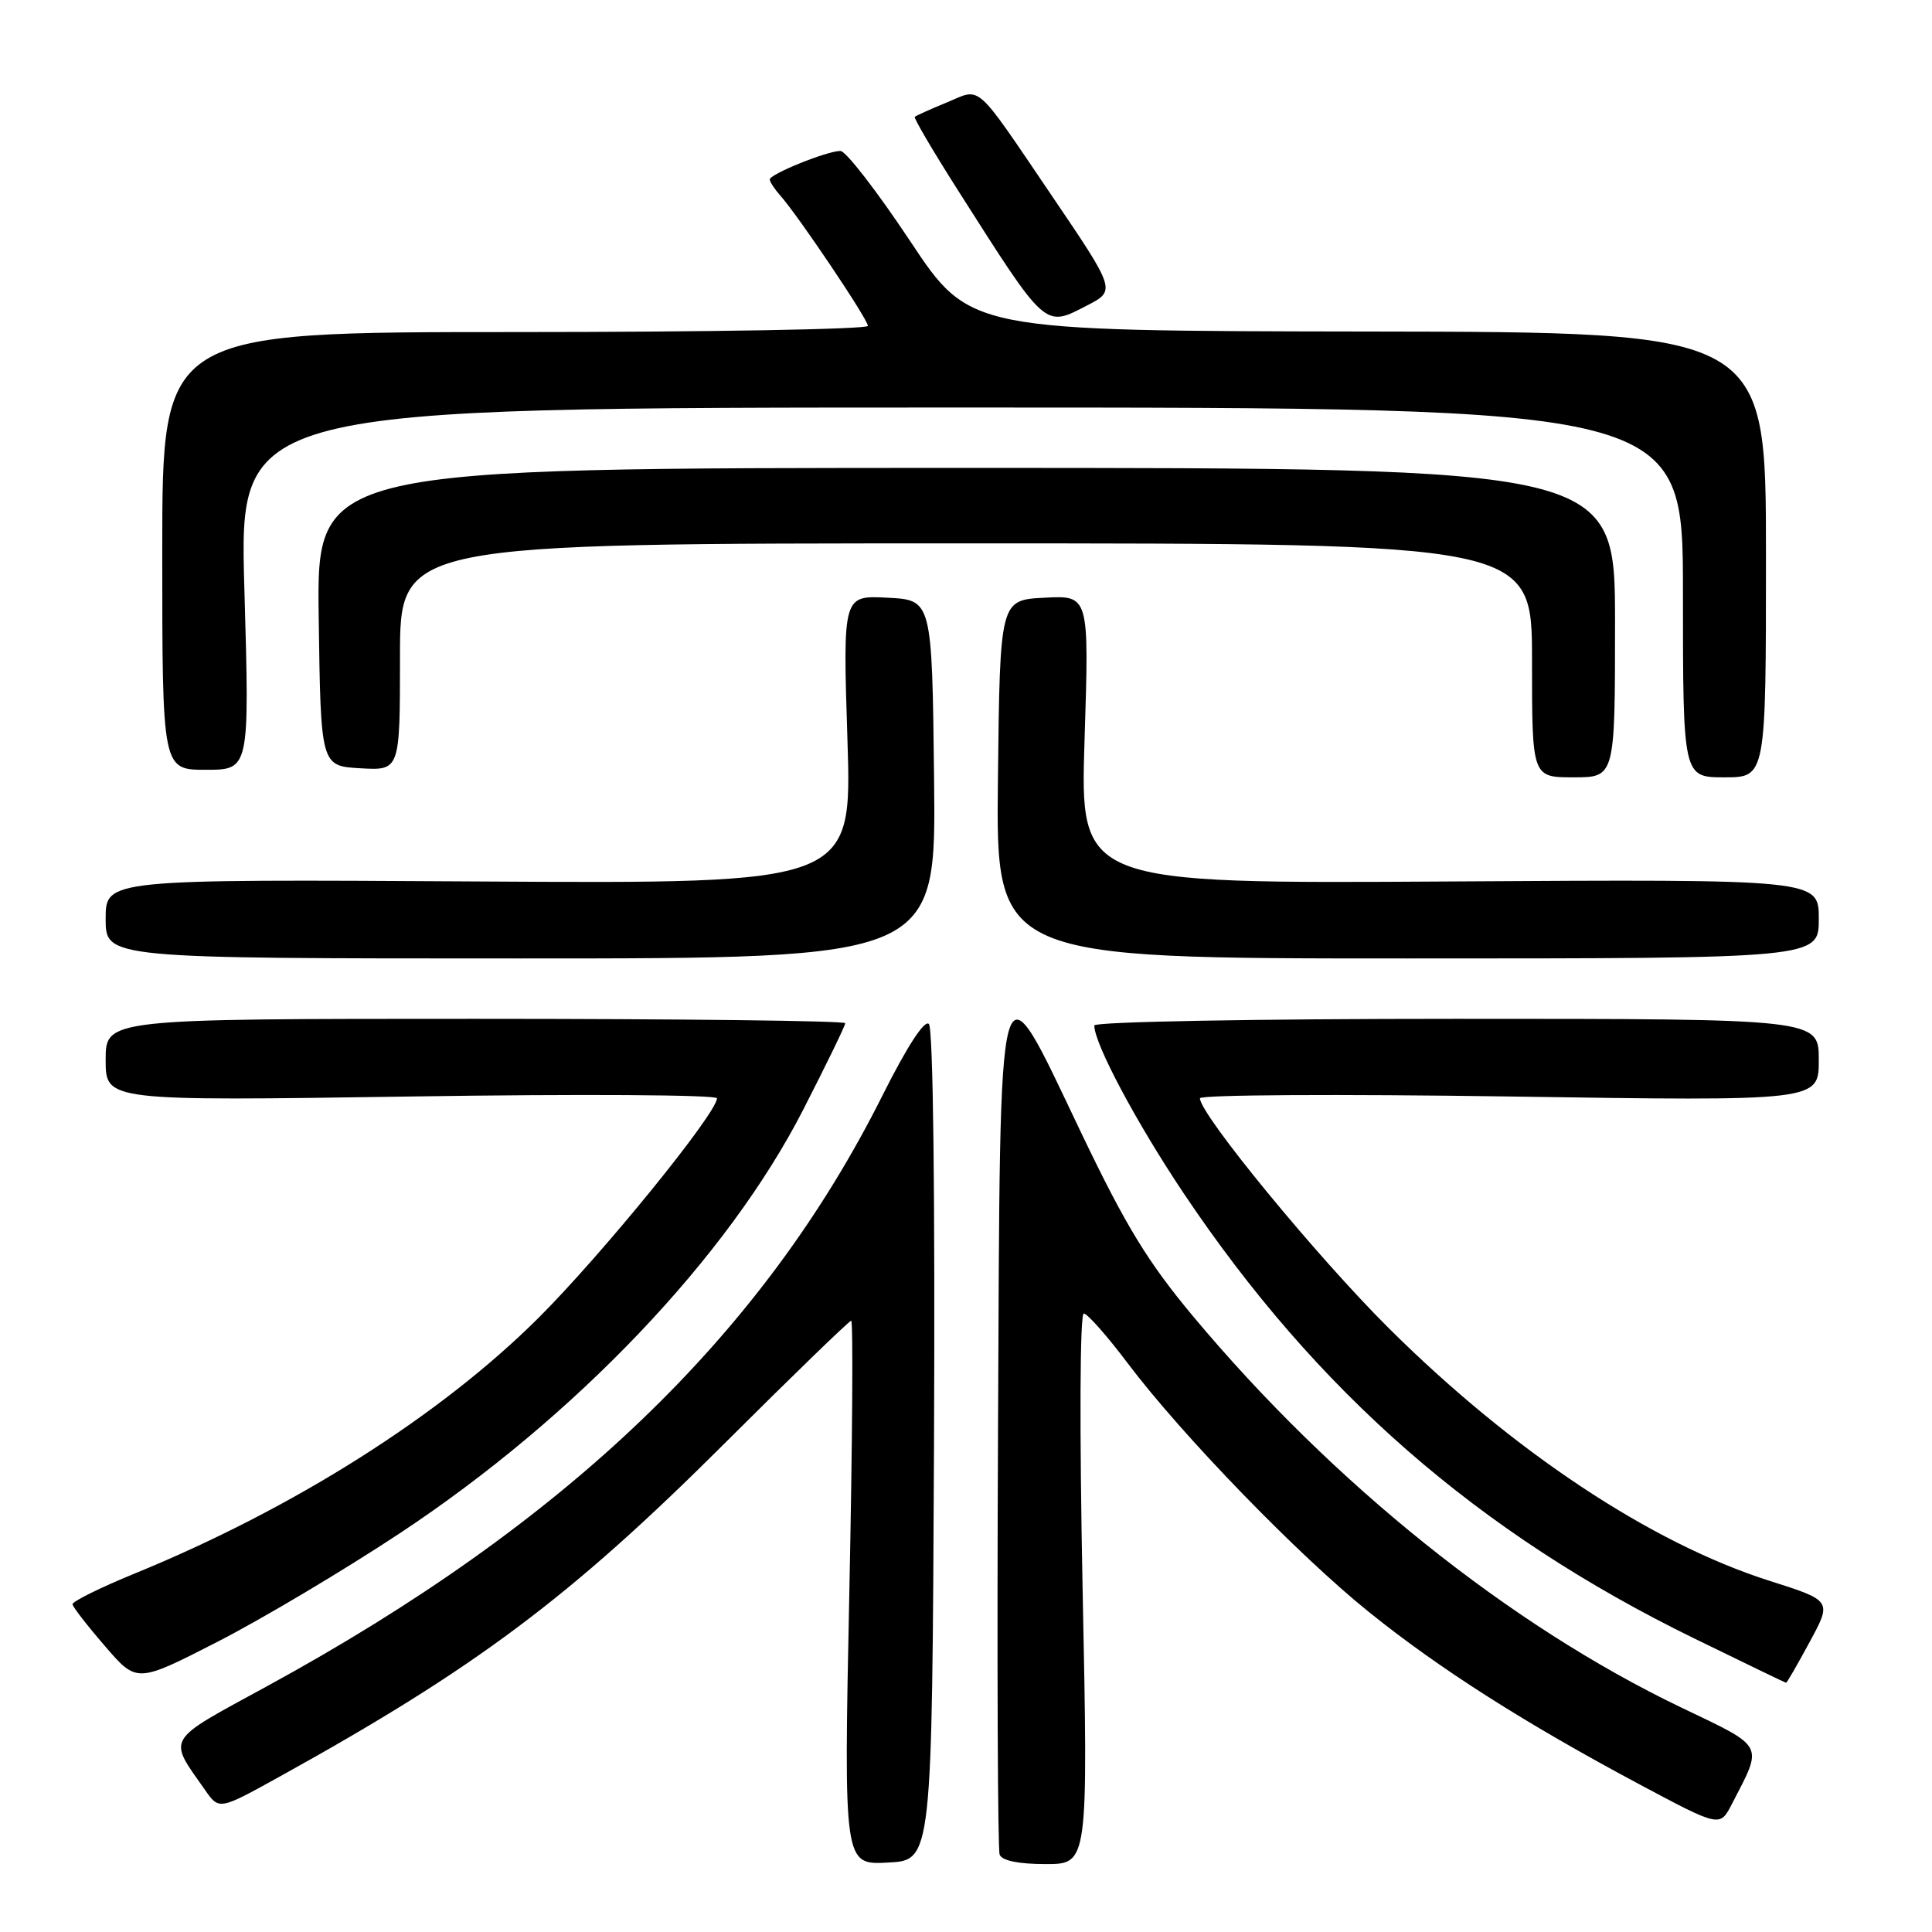 <?xml version="1.0" encoding="UTF-8" standalone="no"?>
<!DOCTYPE svg PUBLIC "-//W3C//DTD SVG 1.1//EN" "http://www.w3.org/Graphics/SVG/1.1/DTD/svg11.dtd" >
<svg xmlns="http://www.w3.org/2000/svg" xmlns:xlink="http://www.w3.org/1999/xlink" version="1.1" viewBox="0 0 256 256">
 <g >
 <path fill="currentColor"
d=" M 123.76 191.56 C 123.91 158.41 123.65 136.25 123.08 135.68 C 122.50 135.10 120.18 138.68 116.95 145.12 C 101.07 176.87 75.10 201.79 35.26 223.50 C 21.78 230.85 22.21 230.12 27.16 237.17 C 29.03 239.85 29.03 239.85 37.00 235.44 C 62.99 221.06 75.50 211.71 95.91 191.36 C 104.93 182.36 112.53 175.00 112.79 175.00 C 113.06 175.00 112.95 191.22 112.54 211.05 C 111.80 247.11 111.80 247.11 117.65 246.80 C 123.50 246.50 123.50 246.50 123.76 191.56 Z  M 143.45 210.50 C 143.03 189.27 143.09 174.02 143.61 174.05 C 144.10 174.07 146.72 177.04 149.43 180.64 C 156.60 190.16 172.05 206.10 181.40 213.61 C 190.74 221.13 201.99 228.29 217.19 236.41 C 227.89 242.12 227.89 242.12 229.47 239.07 C 233.65 230.98 233.99 231.63 222.70 226.22 C 200.01 215.33 176.65 196.61 158.16 174.50 C 152.11 167.26 149.20 162.50 143.30 150.18 C 132.00 126.53 132.55 124.53 132.24 190.01 C 132.10 219.98 132.20 245.06 132.46 245.75 C 132.76 246.55 134.98 247.00 138.56 247.00 C 144.19 247.00 144.19 247.00 143.45 210.50 Z  M 53.00 203.15 C 76.28 187.74 96.45 166.56 106.45 147.00 C 109.50 141.04 112.00 135.90 112.00 135.58 C 112.00 135.26 89.95 135.00 63.00 135.00 C 14.00 135.00 14.00 135.00 14.00 140.45 C 14.00 145.89 14.00 145.89 54.50 145.29 C 76.78 144.95 95.00 145.06 95.00 145.53 C 95.00 147.50 79.80 166.20 71.37 174.61 C 58.38 187.56 38.93 199.88 17.80 208.52 C 13.23 210.39 9.55 212.22 9.61 212.58 C 9.66 212.95 11.60 215.45 13.92 218.13 C 18.13 223.02 18.13 223.02 28.81 217.55 C 34.69 214.54 45.58 208.06 53.00 203.15 Z  M 239.80 217.55 C 242.75 212.10 242.75 212.10 234.42 209.45 C 218.72 204.45 200.45 192.32 184.03 176.00 C 174.49 166.52 159.00 147.66 159.00 145.53 C 159.00 145.06 177.45 144.96 200.00 145.29 C 241.00 145.91 241.00 145.91 241.00 140.46 C 241.00 135.00 241.00 135.00 193.00 135.00 C 166.21 135.00 145.00 135.39 145.00 135.88 C 145.00 138.29 150.54 148.69 156.79 158.04 C 174.47 184.45 195.83 203.09 224.47 217.09 C 231.09 220.32 236.58 222.98 236.67 222.98 C 236.77 222.99 238.18 220.55 239.80 217.55 Z  M 123.77 103.25 C 123.50 79.50 123.50 79.50 117.59 79.20 C 111.68 78.89 111.68 78.89 112.29 98.00 C 112.90 117.10 112.90 117.10 63.45 116.80 C 14.00 116.50 14.00 116.50 14.00 121.75 C 14.00 127.00 14.00 127.00 69.02 127.00 C 124.04 127.00 124.04 127.00 123.77 103.25 Z  M 241.00 121.75 C 241.00 116.50 241.00 116.50 192.05 116.80 C 143.10 117.10 143.10 117.10 143.71 98.00 C 144.32 78.89 144.32 78.89 138.41 79.20 C 132.50 79.50 132.50 79.50 132.23 103.25 C 131.96 127.00 131.96 127.00 186.48 127.00 C 241.00 127.00 241.00 127.00 241.00 121.75 Z  M 214.00 82.50 C 214.00 62.00 214.00 62.00 127.98 62.00 C 41.96 62.00 41.96 62.00 42.23 81.75 C 42.50 101.50 42.50 101.50 47.75 101.80 C 53.00 102.10 53.00 102.10 53.00 87.05 C 53.00 72.00 53.00 72.00 128.00 72.00 C 203.00 72.00 203.00 72.00 203.00 87.50 C 203.00 103.00 203.00 103.00 208.50 103.00 C 214.00 103.00 214.00 103.00 214.00 82.50 Z  M 234.00 73.50 C 234.00 44.00 234.00 44.00 181.25 43.93 C 128.50 43.85 128.50 43.85 120.59 31.93 C 116.23 25.37 112.08 20.00 111.36 20.00 C 109.60 20.00 102.00 23.07 102.00 23.78 C 102.00 24.09 102.63 25.05 103.40 25.92 C 105.79 28.61 115.00 42.31 115.00 43.18 C 115.00 43.63 93.96 44.00 68.25 44.00 C 21.50 44.00 21.50 44.00 21.50 73.00 C 21.50 102.00 21.50 102.00 27.28 102.00 C 33.07 102.00 33.07 102.00 32.38 78.00 C 31.69 54.00 31.69 54.00 127.34 54.00 C 223.00 54.00 223.00 54.00 223.00 78.50 C 223.00 103.00 223.00 103.00 228.50 103.00 C 234.00 103.00 234.00 103.00 234.00 73.50 Z  M 144.13 40.43 C 147.85 38.51 147.81 38.38 139.43 26.02 C 129.00 10.65 130.11 11.64 125.47 13.57 C 123.28 14.47 121.37 15.33 121.21 15.48 C 121.05 15.63 123.60 19.97 126.88 25.13 C 138.76 43.79 138.34 43.42 144.13 40.43 Z "/>
</g>
</svg>